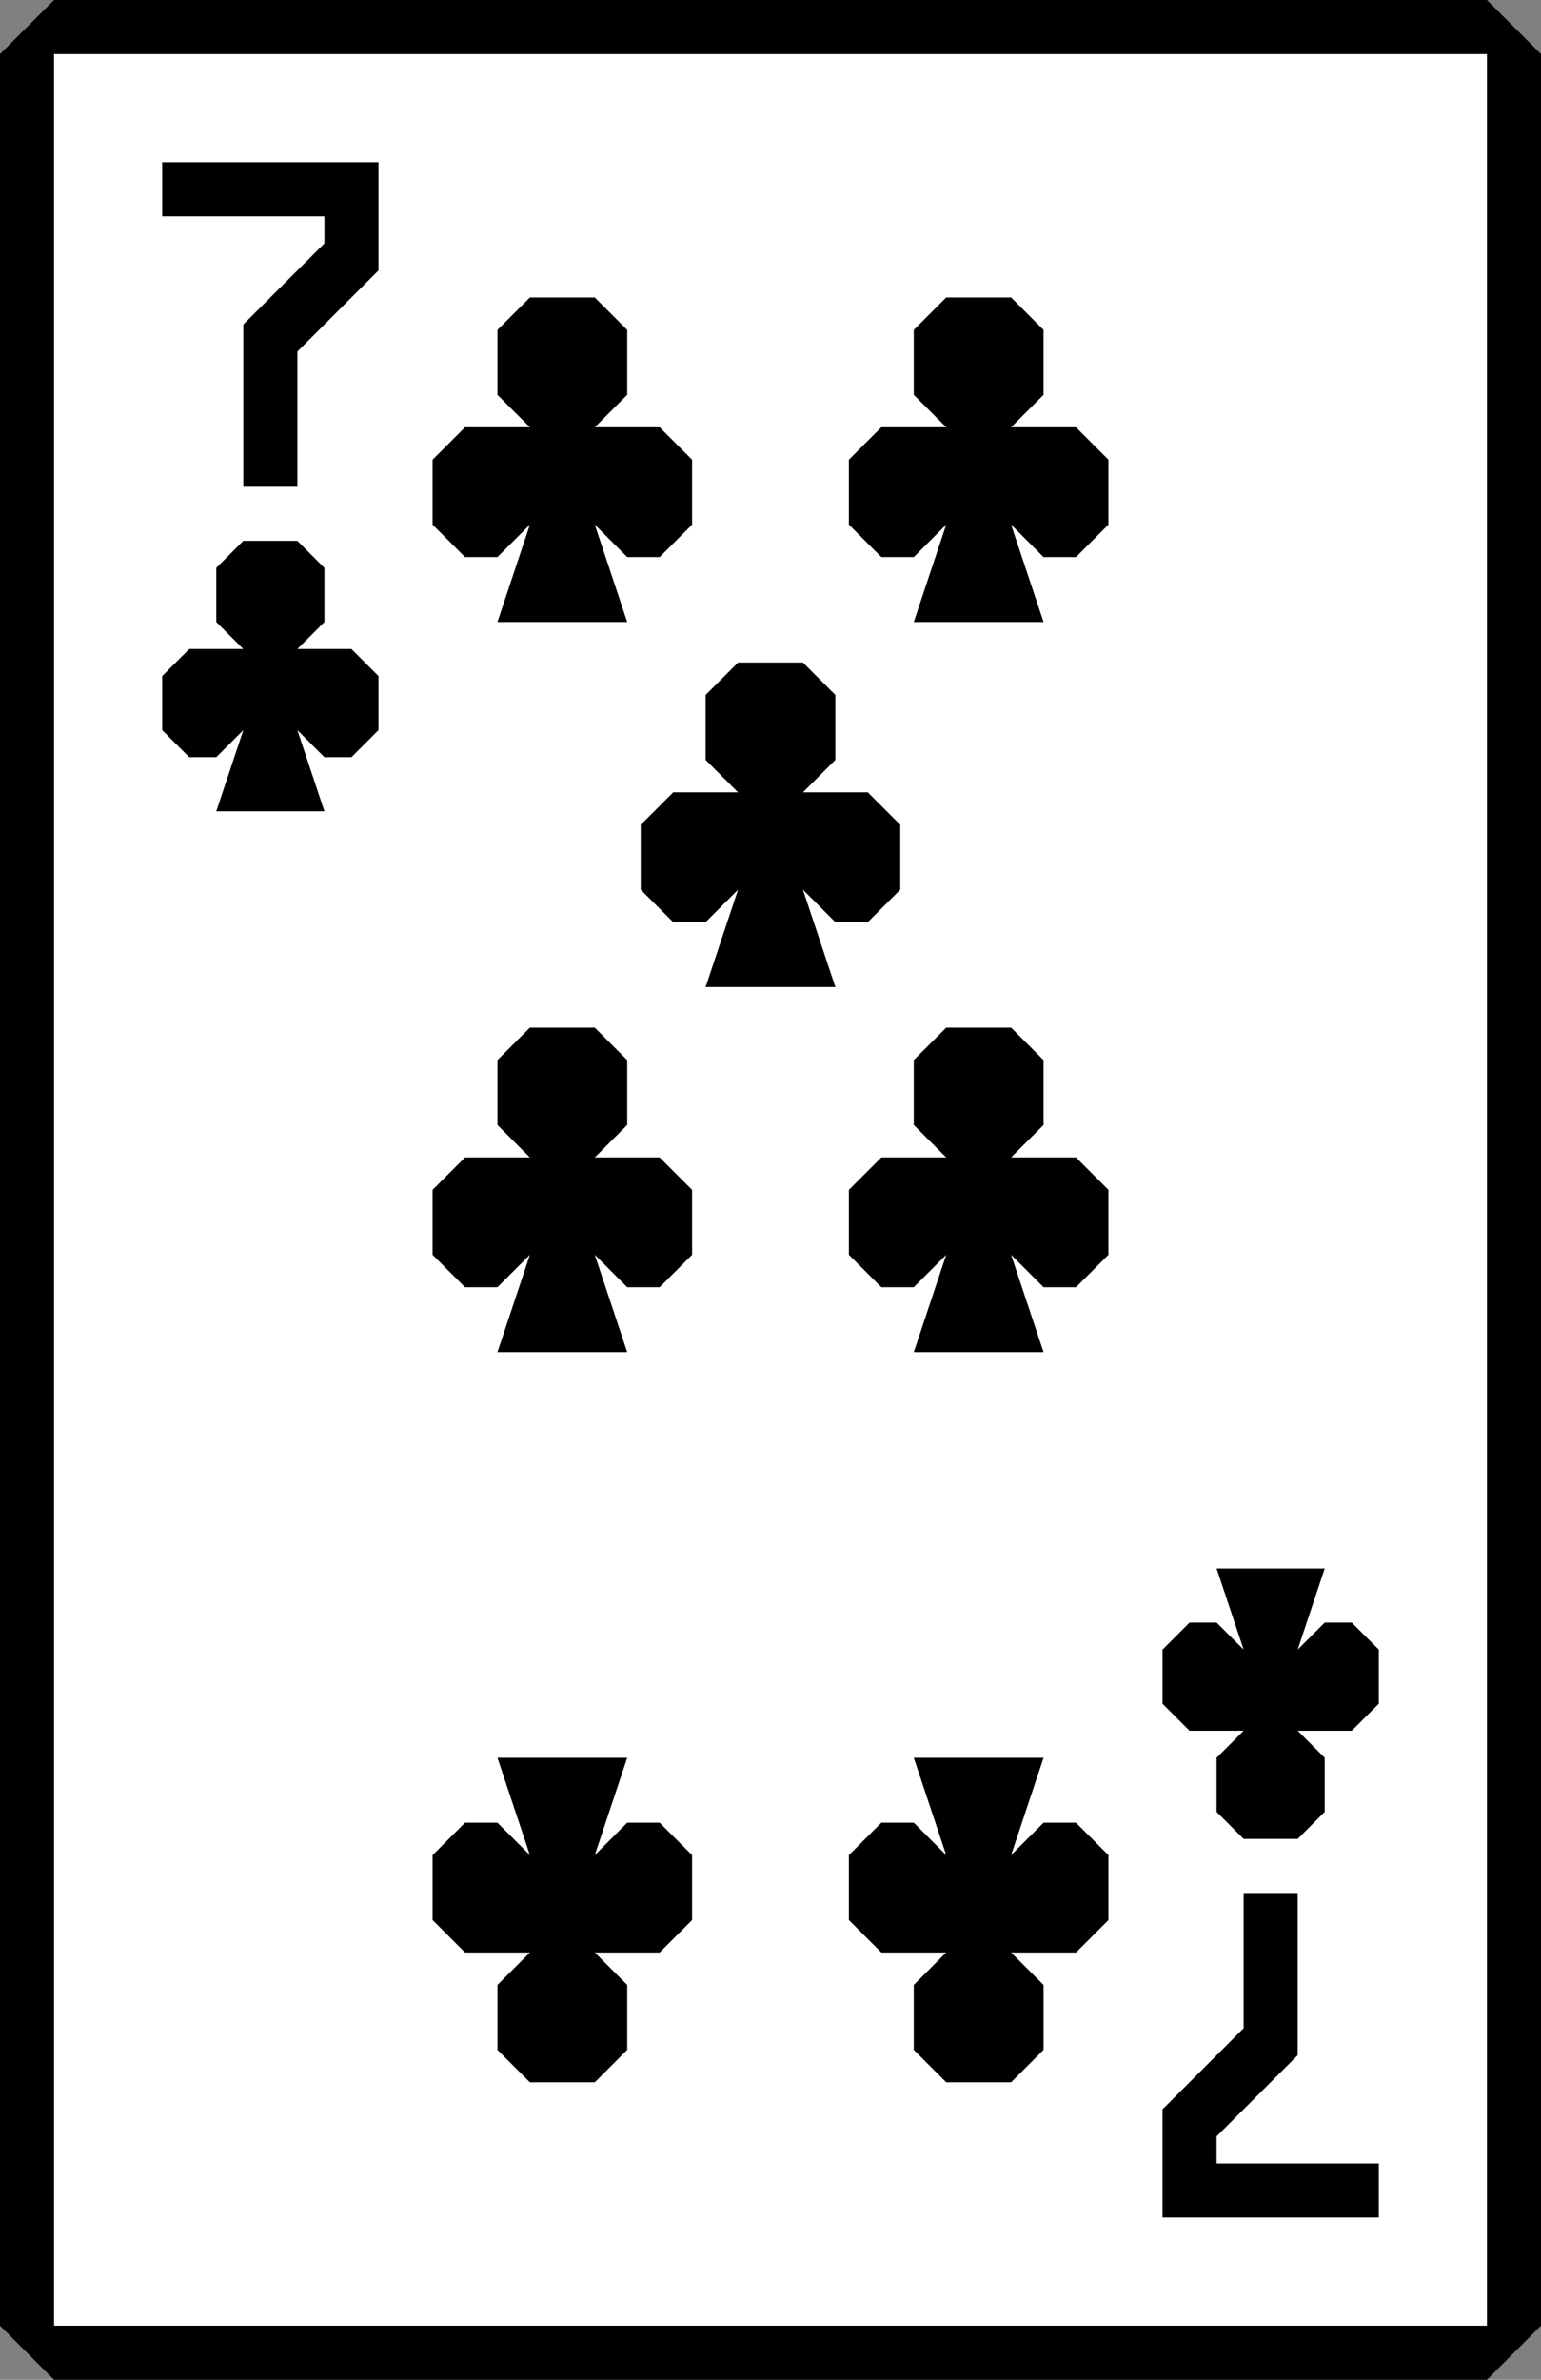<?xml version="1.0" encoding="UTF-8" standalone="no"?>
<svg width="57" height="88" xmlns="http://www.w3.org/2000/svg" xmlns:xlink="http://www.w3.org/1999/xlink">
	<rect width="100%" height="100%" fill="#808080" stroke="none"/>
	<symbol id="suit" width="8" height="10">
		<path d="M 3 0 h 2 l 1 1 v 2 l -1 1 h 2 l 1 1 v 2 l -1 1 h -1 l -1 -1 l 1 3 h -4 l 1 -3 l -1 1 h -1 l -1 -1 v -2 l 1 -1 h 2 l -1 -1 v -2 z"></path>
	</symbol>
	<symbol id="rank" width="8" height="12">
		<path d="M 0 0 h 8 v 4 l -3 3 v 5 h -2 v -6 l 3 -3 v -1 h -6 z"></path>
	</symbol>
	<symbol id="index" width="57" height="88">
		<use xlink:href="#rank" x="6" y="6"></use>
		<use xlink:href="#suit" x="6" y="20"></use>
	</symbol>
	
	<rect x="1.5" y="1.5" width="54" height="85" fill="#fff"></rect>
	<path d="M 2 0 h 53 l 2 2 v 84 l -2 2 h -53 l -2 -2 v -84 z m 0 2 v 84 h 53 v -84 z"></path>
	<g style="fill: #000;">
		<use xlink:href="#index"></use>
		<use xlink:href="#index" transform="rotate(180, 28.5, 44)"></use>
		<use xlink:href="#suit" transform="translate(16, 11) scale(1.2)"></use>
		<use xlink:href="#suit" transform="translate(31.4, 11) scale(1.2)"></use>
		<use xlink:href="#suit" transform="translate(23.7, 24.5) scale(1.2)"></use>
		<use xlink:href="#suit" transform="translate(16, 38) scale(1.2)"></use>
		<use xlink:href="#suit" transform="translate(31.4, 38) scale(1.2)"></use>
		<g transform="rotate(180, 28.5, 44)">
			<use xlink:href="#suit" transform="translate(16, 11) scale(1.2)"></use>
			<use xlink:href="#suit" transform="translate(31.4, 11) scale(1.2)"></use>
		</g>
	</g>
</svg>